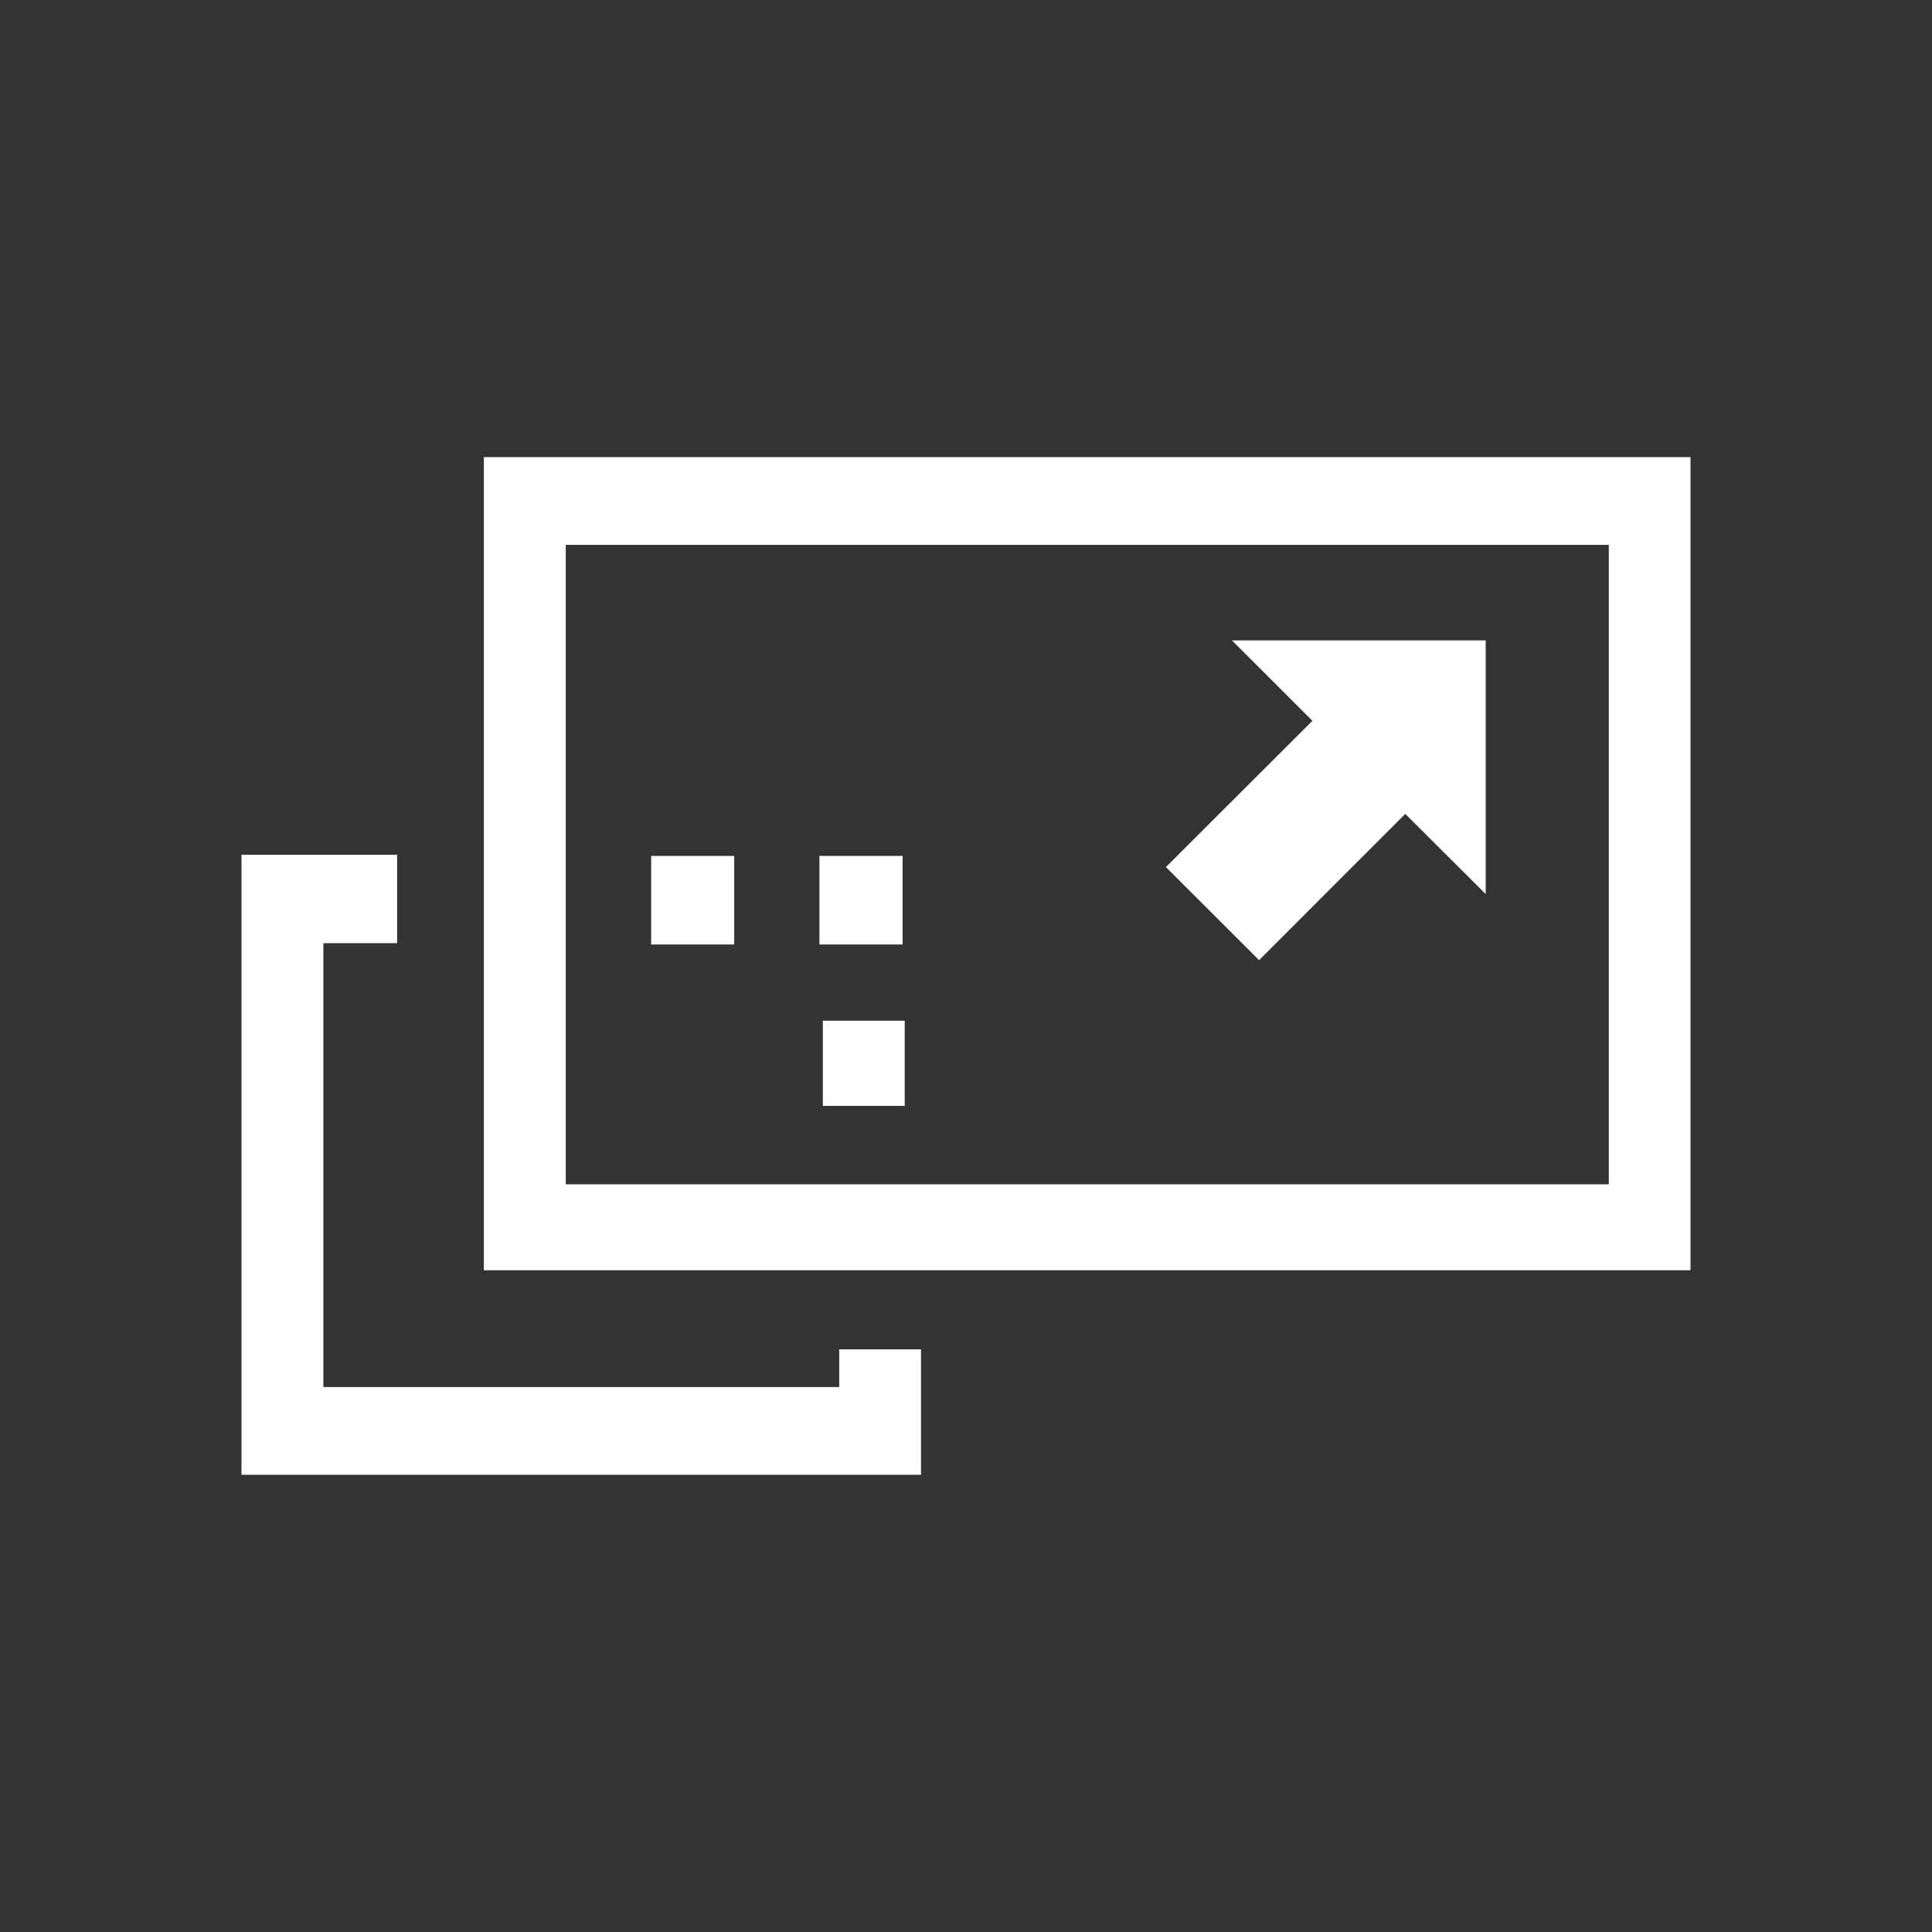 <?xml version="1.0" encoding="UTF-8"?>
<svg xmlns="http://www.w3.org/2000/svg" xmlns:xlink="http://www.w3.org/1999/xlink" contentScriptType="text/ecmascript" width="44" baseProfile="tiny" zoomAndPan="magnify" contentStyleType="text/css" viewBox="0 0 44 44" height="44" preserveAspectRatio="xMidYMid meet" version="1.1">
    <rect x="0" y="0" width="44" height="44" fill="#333333" stroke="none"/>
    <polygon fill="#ffffff" points="19.11,30.76 19.113,30.76 19.113,31.589 7.365,31.589 7.365,21.48 9.044,21.48 9.044,19.466   5.5,19.466 5.5,33.587 20.975,33.587 20.975,30.76 20.975,30.731 19.11,30.731 "/>
    <polygon fill="#ffffff" points="18.74,23.246 18.74,25.139 18.74,25.186 20.604,25.186 20.604,25.139 20.604,23.246 "/>
    <rect x="18.662" width="1.894" fill="#ffffff" y="19.493" height="2.017"/>
    <rect x="14.83" width="1.891" fill="#ffffff" y="19.493" height="2.017"/>
    <path fill="#ffffff" d="M 11.02 10.411 L 11.02 28.929 L 38.5 28.929 L 38.5 10.411 L 11.02 10.411 z M 12.885 12.409 L 36.63 12.409 L 36.639 12.409 L 36.639 26.972 L 12.885 26.972 L 12.885 12.409 z "/>
    <polygon fill="#ffffff" points="33.836,14.585 28.057,14.585 29.889,16.416 26.553,19.747 28.675,21.867 32.004,18.536   33.836,20.362 "/>
</svg>
